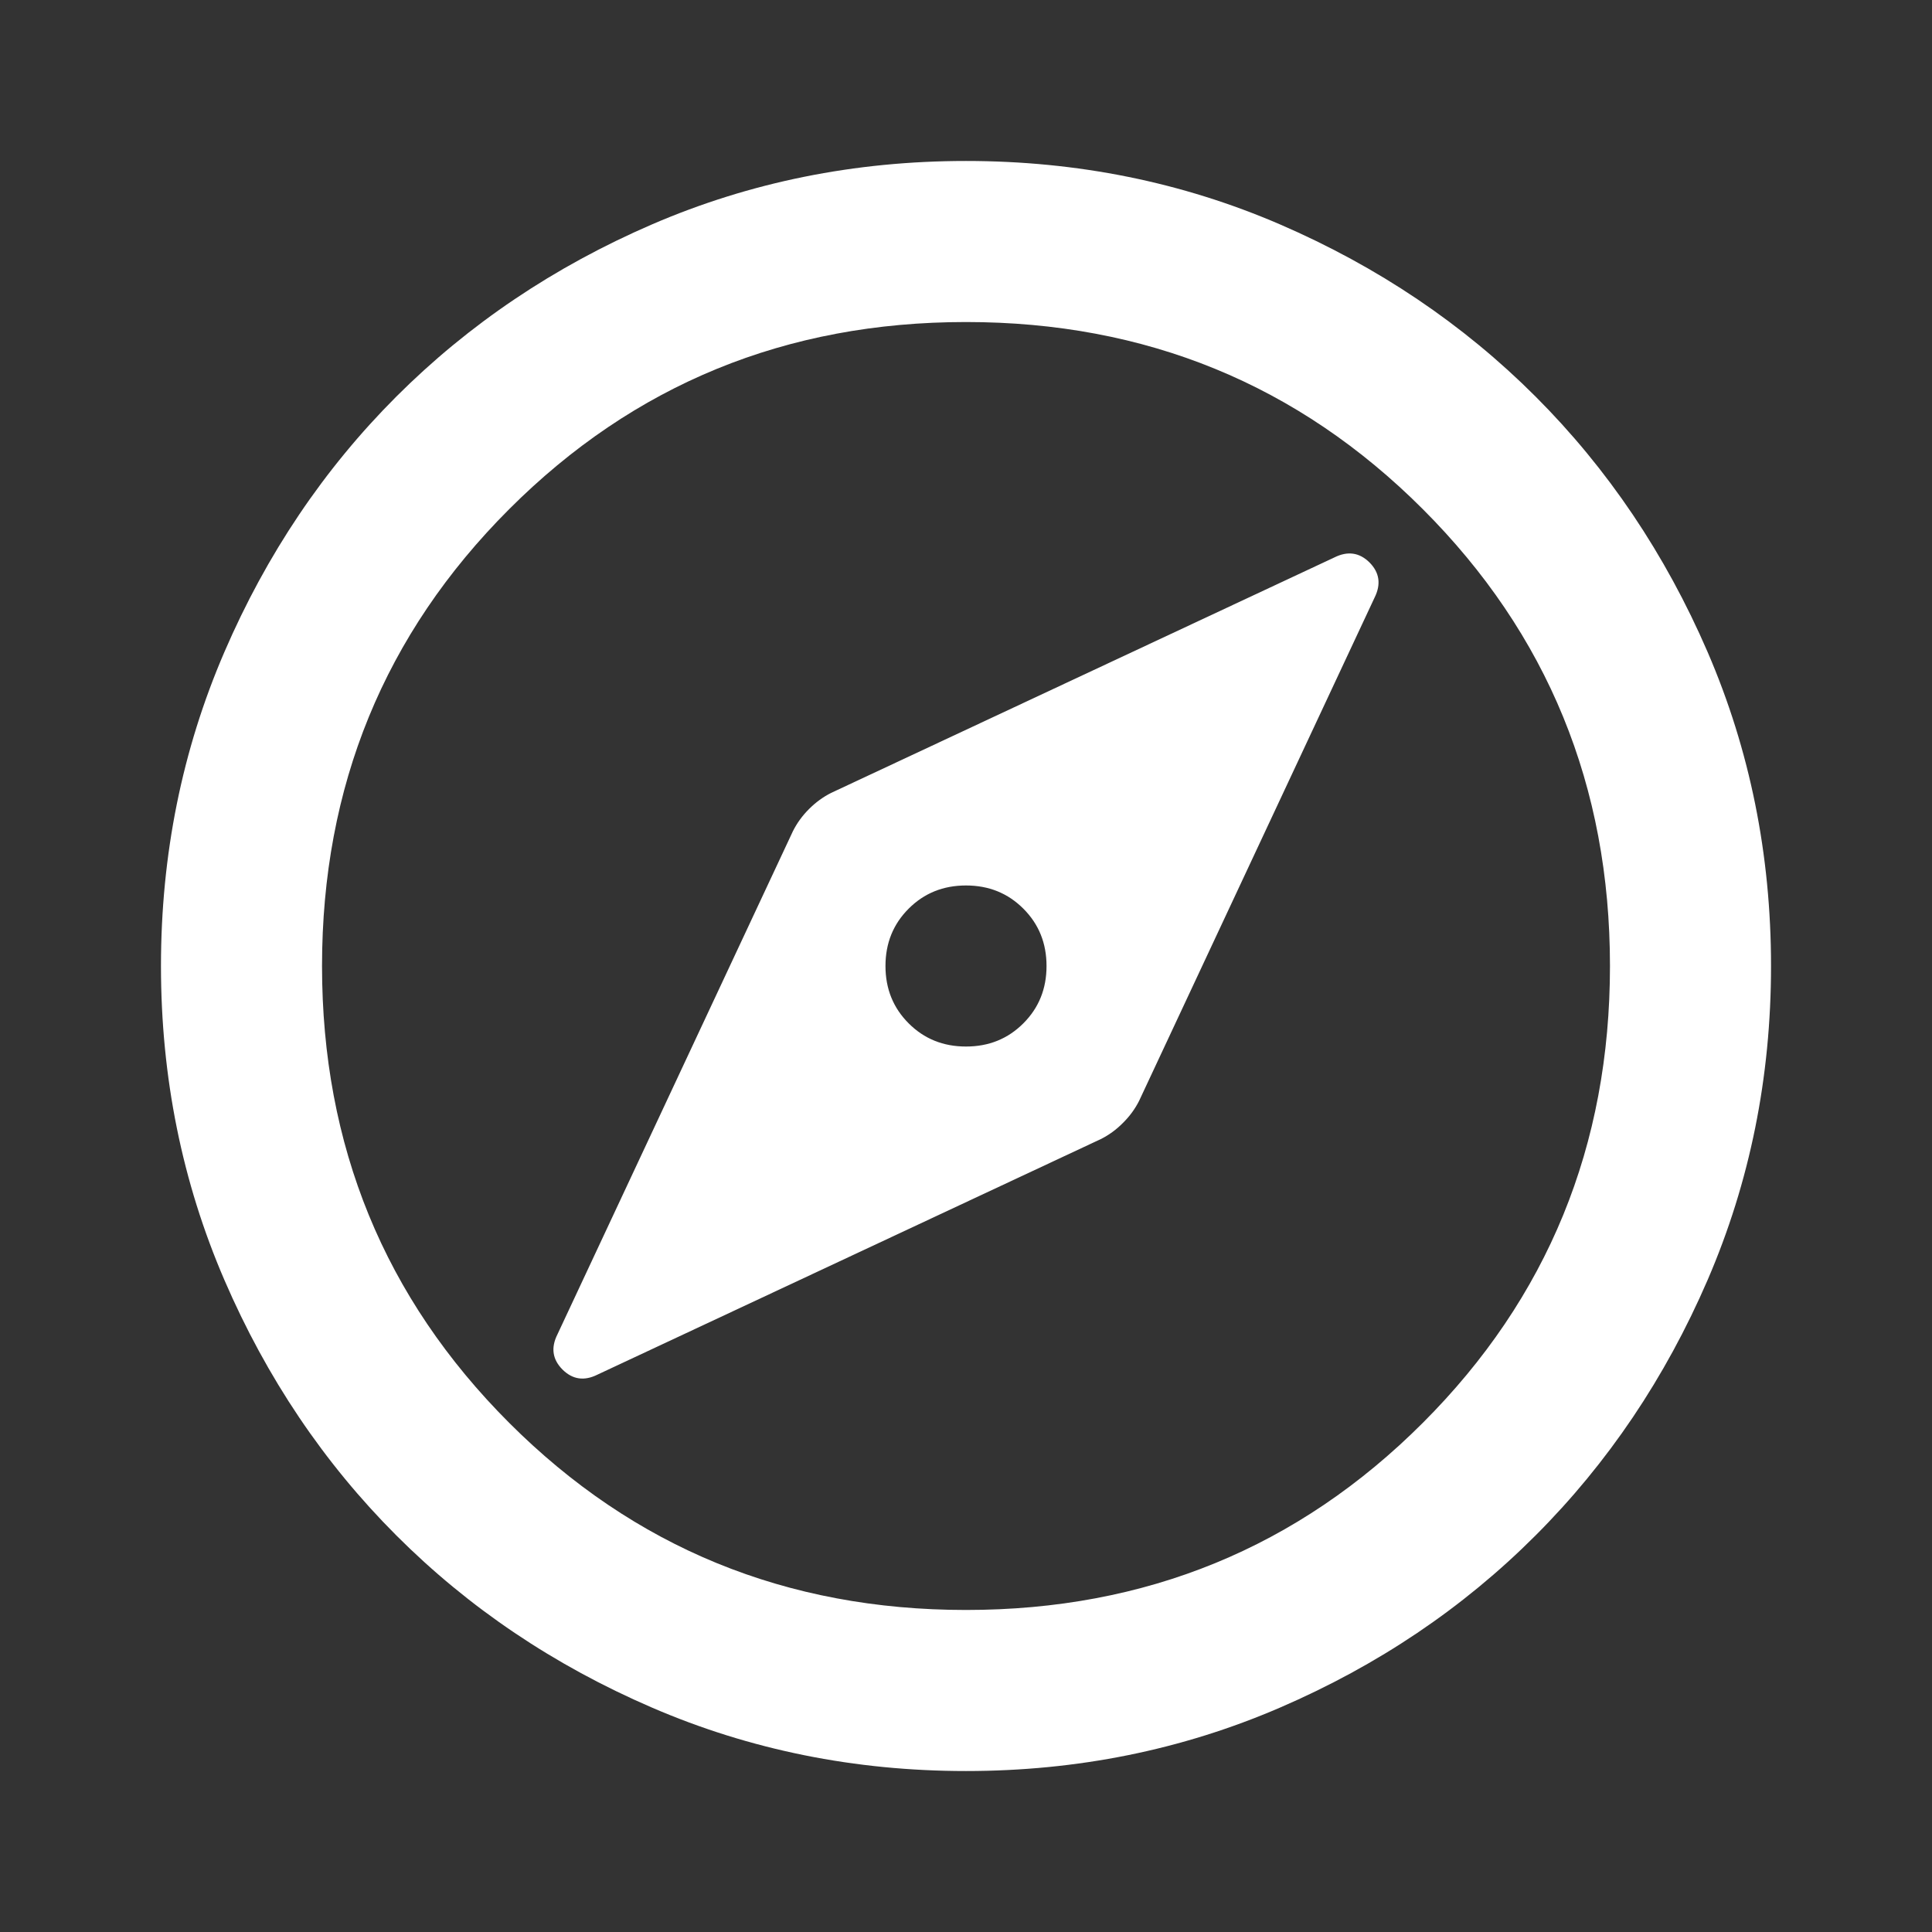 <svg width="22" height="22" viewBox="0 0 22 22" fill="none" xmlns="http://www.w3.org/2000/svg">
<rect x="0" y="0" width="22" height="22" fill="#333333" stroke="none"/>
<g id="explore">
<mask id="mask0_115_2972" style="mask-type:alpha" maskUnits="userSpaceOnUse" x="0" y="0" width="22" height="22">
<rect id="Bounding box" width="22" height="22" fill="#D9D9D9"/>
</mask>
<g mask="url(#mask0_115_2972)">
<path id="explore_2" d="M11 11.917C10.74 11.917 10.523 11.829 10.347 11.653C10.171 11.477 10.083 11.26 10.083 11C10.083 10.74 10.171 10.523 10.347 10.347C10.523 10.171 10.74 10.083 11 10.083C11.26 10.083 11.477 10.171 11.653 10.347C11.829 10.523 11.917 10.74 11.917 11C11.917 11.26 11.829 11.477 11.653 11.653C11.477 11.829 11.26 11.917 11 11.917ZM11 20.167C9.732 20.167 8.54 19.926 7.425 19.445C6.31 18.964 5.34 18.311 4.514 17.485C3.689 16.66 3.036 15.69 2.555 14.575C2.074 13.46 1.833 12.268 1.833 11C1.833 9.732 2.074 8.54 2.555 7.425C3.036 6.31 3.689 5.34 4.514 4.515C5.34 3.69 6.31 3.037 7.425 2.555C8.54 2.074 9.732 1.833 11 1.833C12.268 1.833 13.46 2.074 14.575 2.555C15.69 3.037 16.66 3.69 17.485 4.515C18.31 5.34 18.963 6.31 19.445 7.425C19.926 8.54 20.167 9.732 20.167 11C20.167 12.268 19.926 13.46 19.445 14.575C18.963 15.69 18.31 16.66 17.485 17.485C16.66 18.311 15.69 18.964 14.575 19.445C13.46 19.926 12.268 20.167 11 20.167ZM11 18.333C13.047 18.333 14.781 17.623 16.202 16.202C17.623 14.781 18.333 13.047 18.333 11C18.333 8.953 17.623 7.219 16.202 5.798C14.781 4.377 13.047 3.667 11 3.667C8.953 3.667 7.219 4.377 5.798 5.798C4.377 7.219 3.667 8.953 3.667 11C3.667 13.047 4.377 14.781 5.798 16.202C7.219 17.623 8.953 18.333 11 18.333ZM6.806 15.652L12.535 12.971C12.627 12.925 12.711 12.864 12.787 12.787C12.864 12.711 12.925 12.627 12.971 12.536L15.652 6.806C15.728 6.654 15.709 6.52 15.595 6.405C15.48 6.291 15.346 6.272 15.194 6.348L9.464 9.029C9.373 9.075 9.289 9.136 9.212 9.213C9.136 9.289 9.075 9.373 9.029 9.465L6.348 15.194C6.271 15.347 6.291 15.48 6.405 15.595C6.52 15.709 6.653 15.729 6.806 15.652Z" fill="white"/>
</g>
</g>
</svg>
